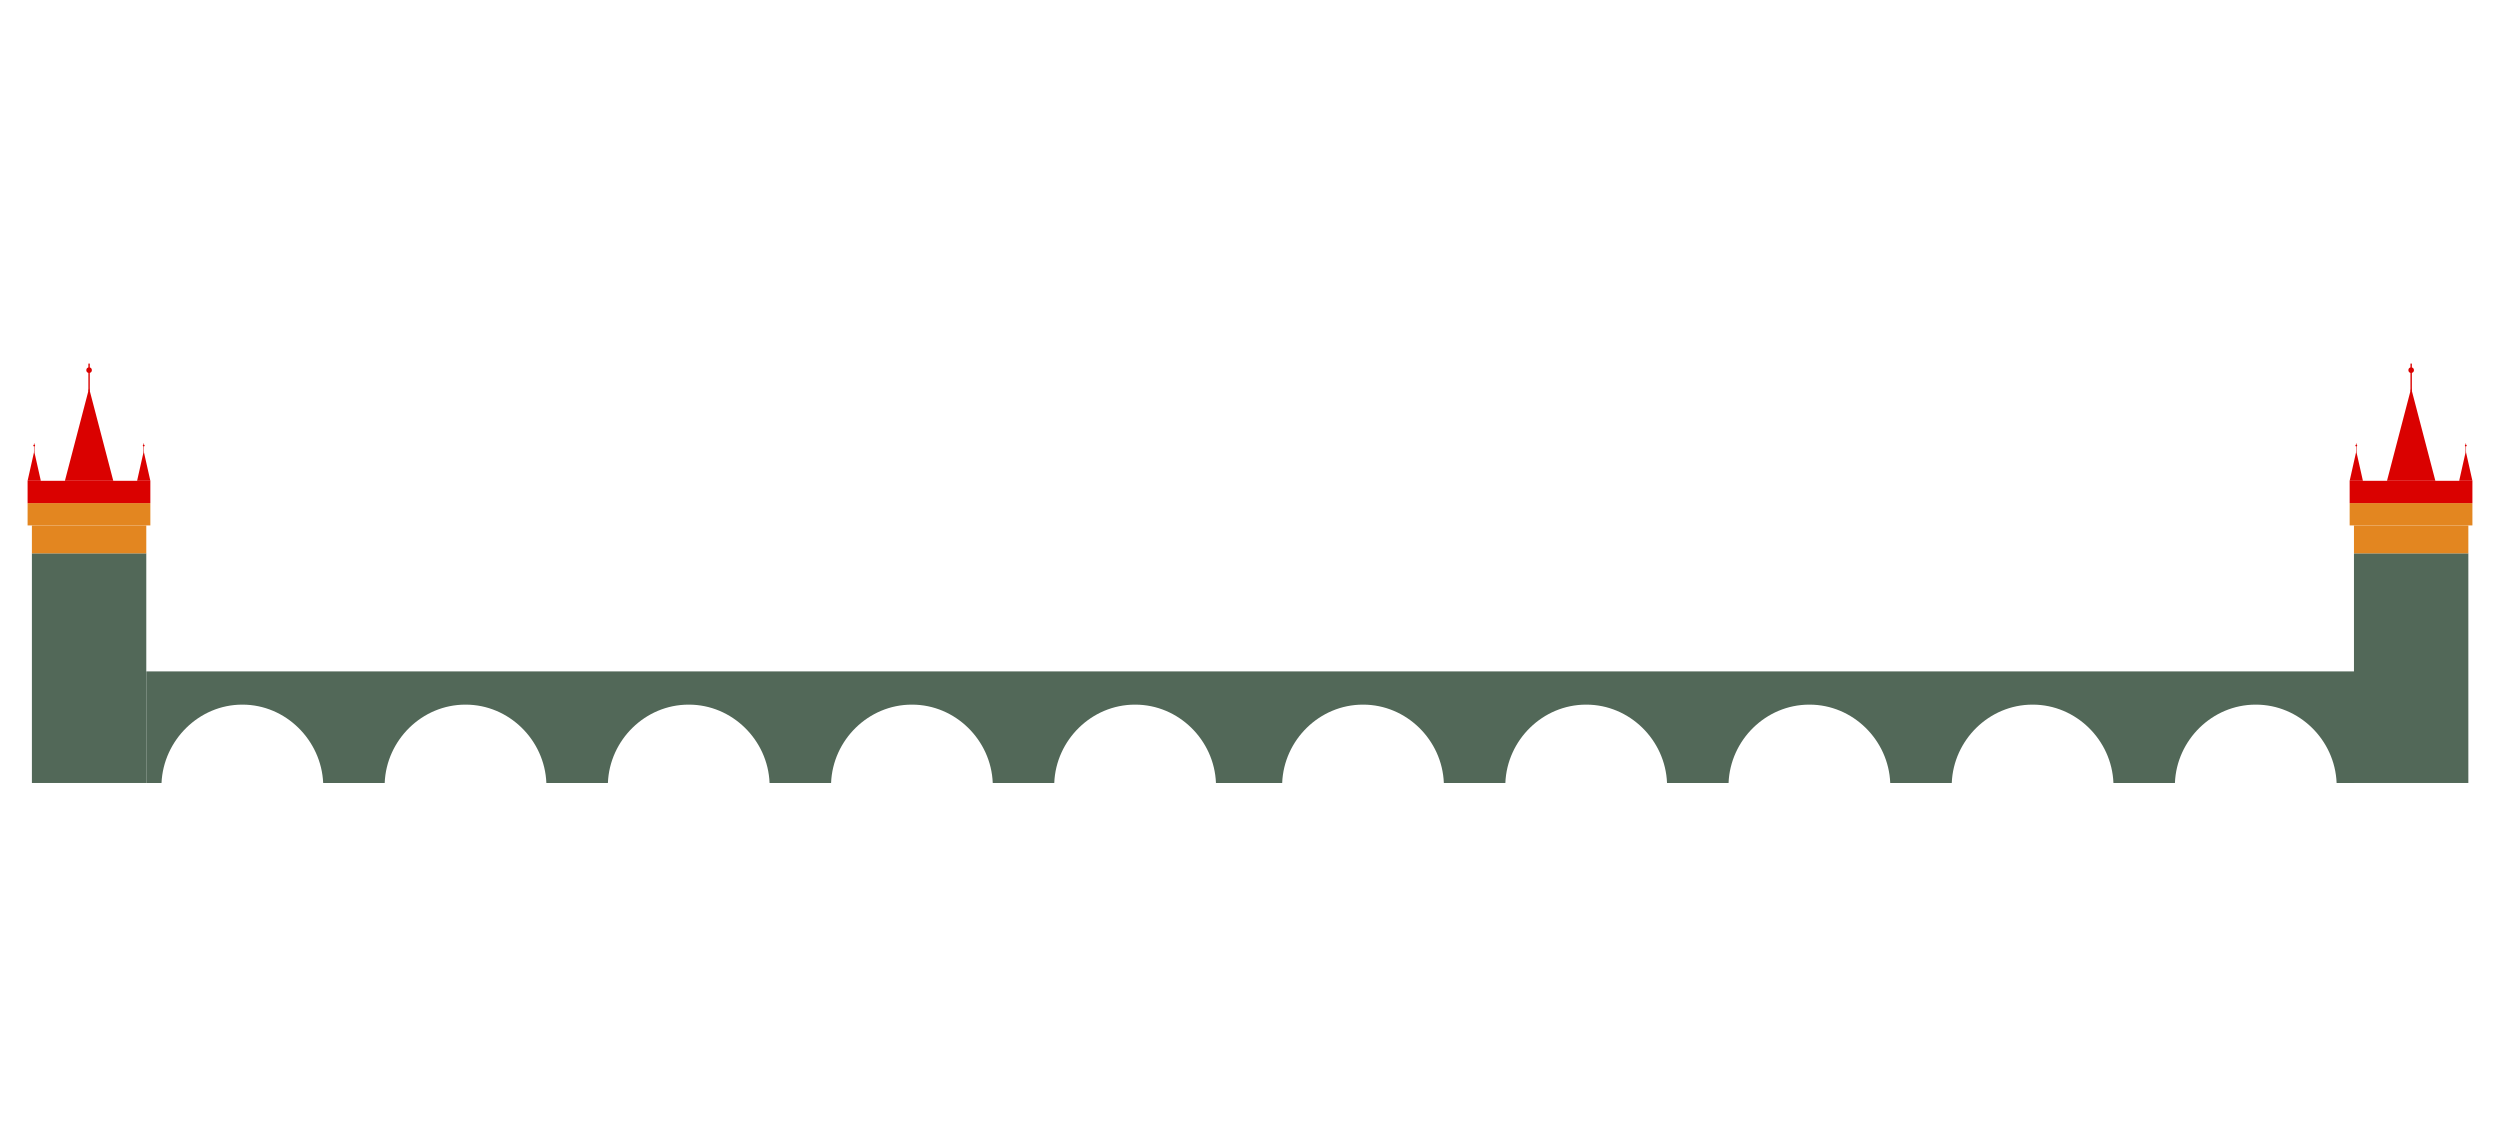 <svg id="Layer_1" data-name="Layer 1" xmlns="http://www.w3.org/2000/svg" viewBox="0 0 1003 460"><defs><style>.cls-1{fill:#526858;}.cls-2{fill:#e38620;}.cls-3{fill:#da0100;}</style></defs><title>prague</title><g id="bridge"><path class="cls-1" d="M944.58,269.36v44.77h-7.13c-.67-17.24-15-31.43-32.36-31.43h-.15c-17.39,0-31.69,14.19-32.36,31.43H847.91c-.67-17.24-15-31.43-32.36-31.43h-.14c-17.39,0-31.69,14.19-32.36,31.43H758.36c-.67-17.24-15-31.43-32.36-31.43h-.14c-17.39,0-31.69,14.19-32.36,31.43H668.81c-.67-17.24-15-31.43-32.36-31.43h-.14c-17.39,0-31.69,14.19-32.36,31.43H579.27c-.67-17.24-15-31.43-32.36-31.43h-.14c-17.39,0-31.69,14.19-32.36,31.43H487.84c-.67-17.24-15-31.43-32.36-31.43h-.15c-17.39,0-31.69,14.19-32.36,31.43H398.29c-.67-17.24-15-31.43-32.36-31.43h-.14c-17.39,0-31.69,14.19-32.36,31.43H308.75c-.67-17.24-15-31.43-32.36-31.43h-.14c-17.39,0-31.69,14.19-32.36,31.43H219.2c-.67-17.24-15-31.43-32.36-31.43h-.14c-17.39,0-31.69,14.19-32.36,31.43H129.66c-.76-17.15-15-31.43-32.36-31.43h-.14c-17.34,0-31.6,14.29-32.36,31.43H58.69V269.36Z"/><rect class="cls-1" x="12.8" y="222" width="45.89" height="92.13"/><rect class="cls-2" x="12.8" y="210.81" width="45.89" height="11.19"/><rect class="cls-2" x="11.07" y="201.85" width="49.25" height="8.95"/><rect class="cls-3" x="11.07" y="192.9" width="49.25" height="8.95"/><polygon class="cls-3" points="35.74 155.78 45.45 192.9 26.04 192.9 35.74 155.78"/><rect class="cls-3" x="35.46" y="145.87" width="0.56" height="11.19"/><circle class="cls-3" cx="35.74" cy="148.51" r="1.12"/><polygon class="cls-3" points="13.72 181.06 16.38 192.9 11.07 192.9 13.72 181.06"/><rect class="cls-3" x="13.63" y="177.9" width="0.18" height="3.57"/><circle class="cls-3" cx="13.72" cy="178.75" r="0.36"/><polygon class="cls-3" points="57.66 181.06 60.32 192.9 55 192.9 57.66 181.06"/><rect class="cls-3" x="57.57" y="177.9" width="0.18" height="3.57"/><circle class="cls-3" cx="57.66" cy="178.75" r="0.36"/><rect class="cls-1" x="944.41" y="222" width="45.89" height="92.13"/><rect class="cls-2" x="944.41" y="210.81" width="45.89" height="11.19"/><rect class="cls-2" x="942.68" y="201.85" width="49.25" height="8.95"/><rect class="cls-3" x="942.68" y="192.9" width="49.25" height="8.95"/><polygon class="cls-3" points="967.36 155.78 977.07 192.9 957.66 192.9 967.36 155.78"/><rect class="cls-3" x="967.08" y="145.87" width="0.56" height="11.19"/><circle class="cls-3" cx="967.36" cy="148.51" r="1.12"/><polygon class="cls-3" points="945.34 181.06 948 192.9 942.68 192.9 945.34 181.06"/><rect class="cls-3" x="945.25" y="177.9" width="0.18" height="3.57"/><circle class="cls-3" cx="945.34" cy="178.75" r="0.36"/><polygon class="cls-3" points="989.28 181.06 991.93 192.9 986.62 192.9 989.28 181.06"/><rect class="cls-3" x="989.19" y="177.9" width="0.18" height="3.57"/><circle class="cls-3" cx="989.28" cy="178.75" r="0.36"/></g></svg>
